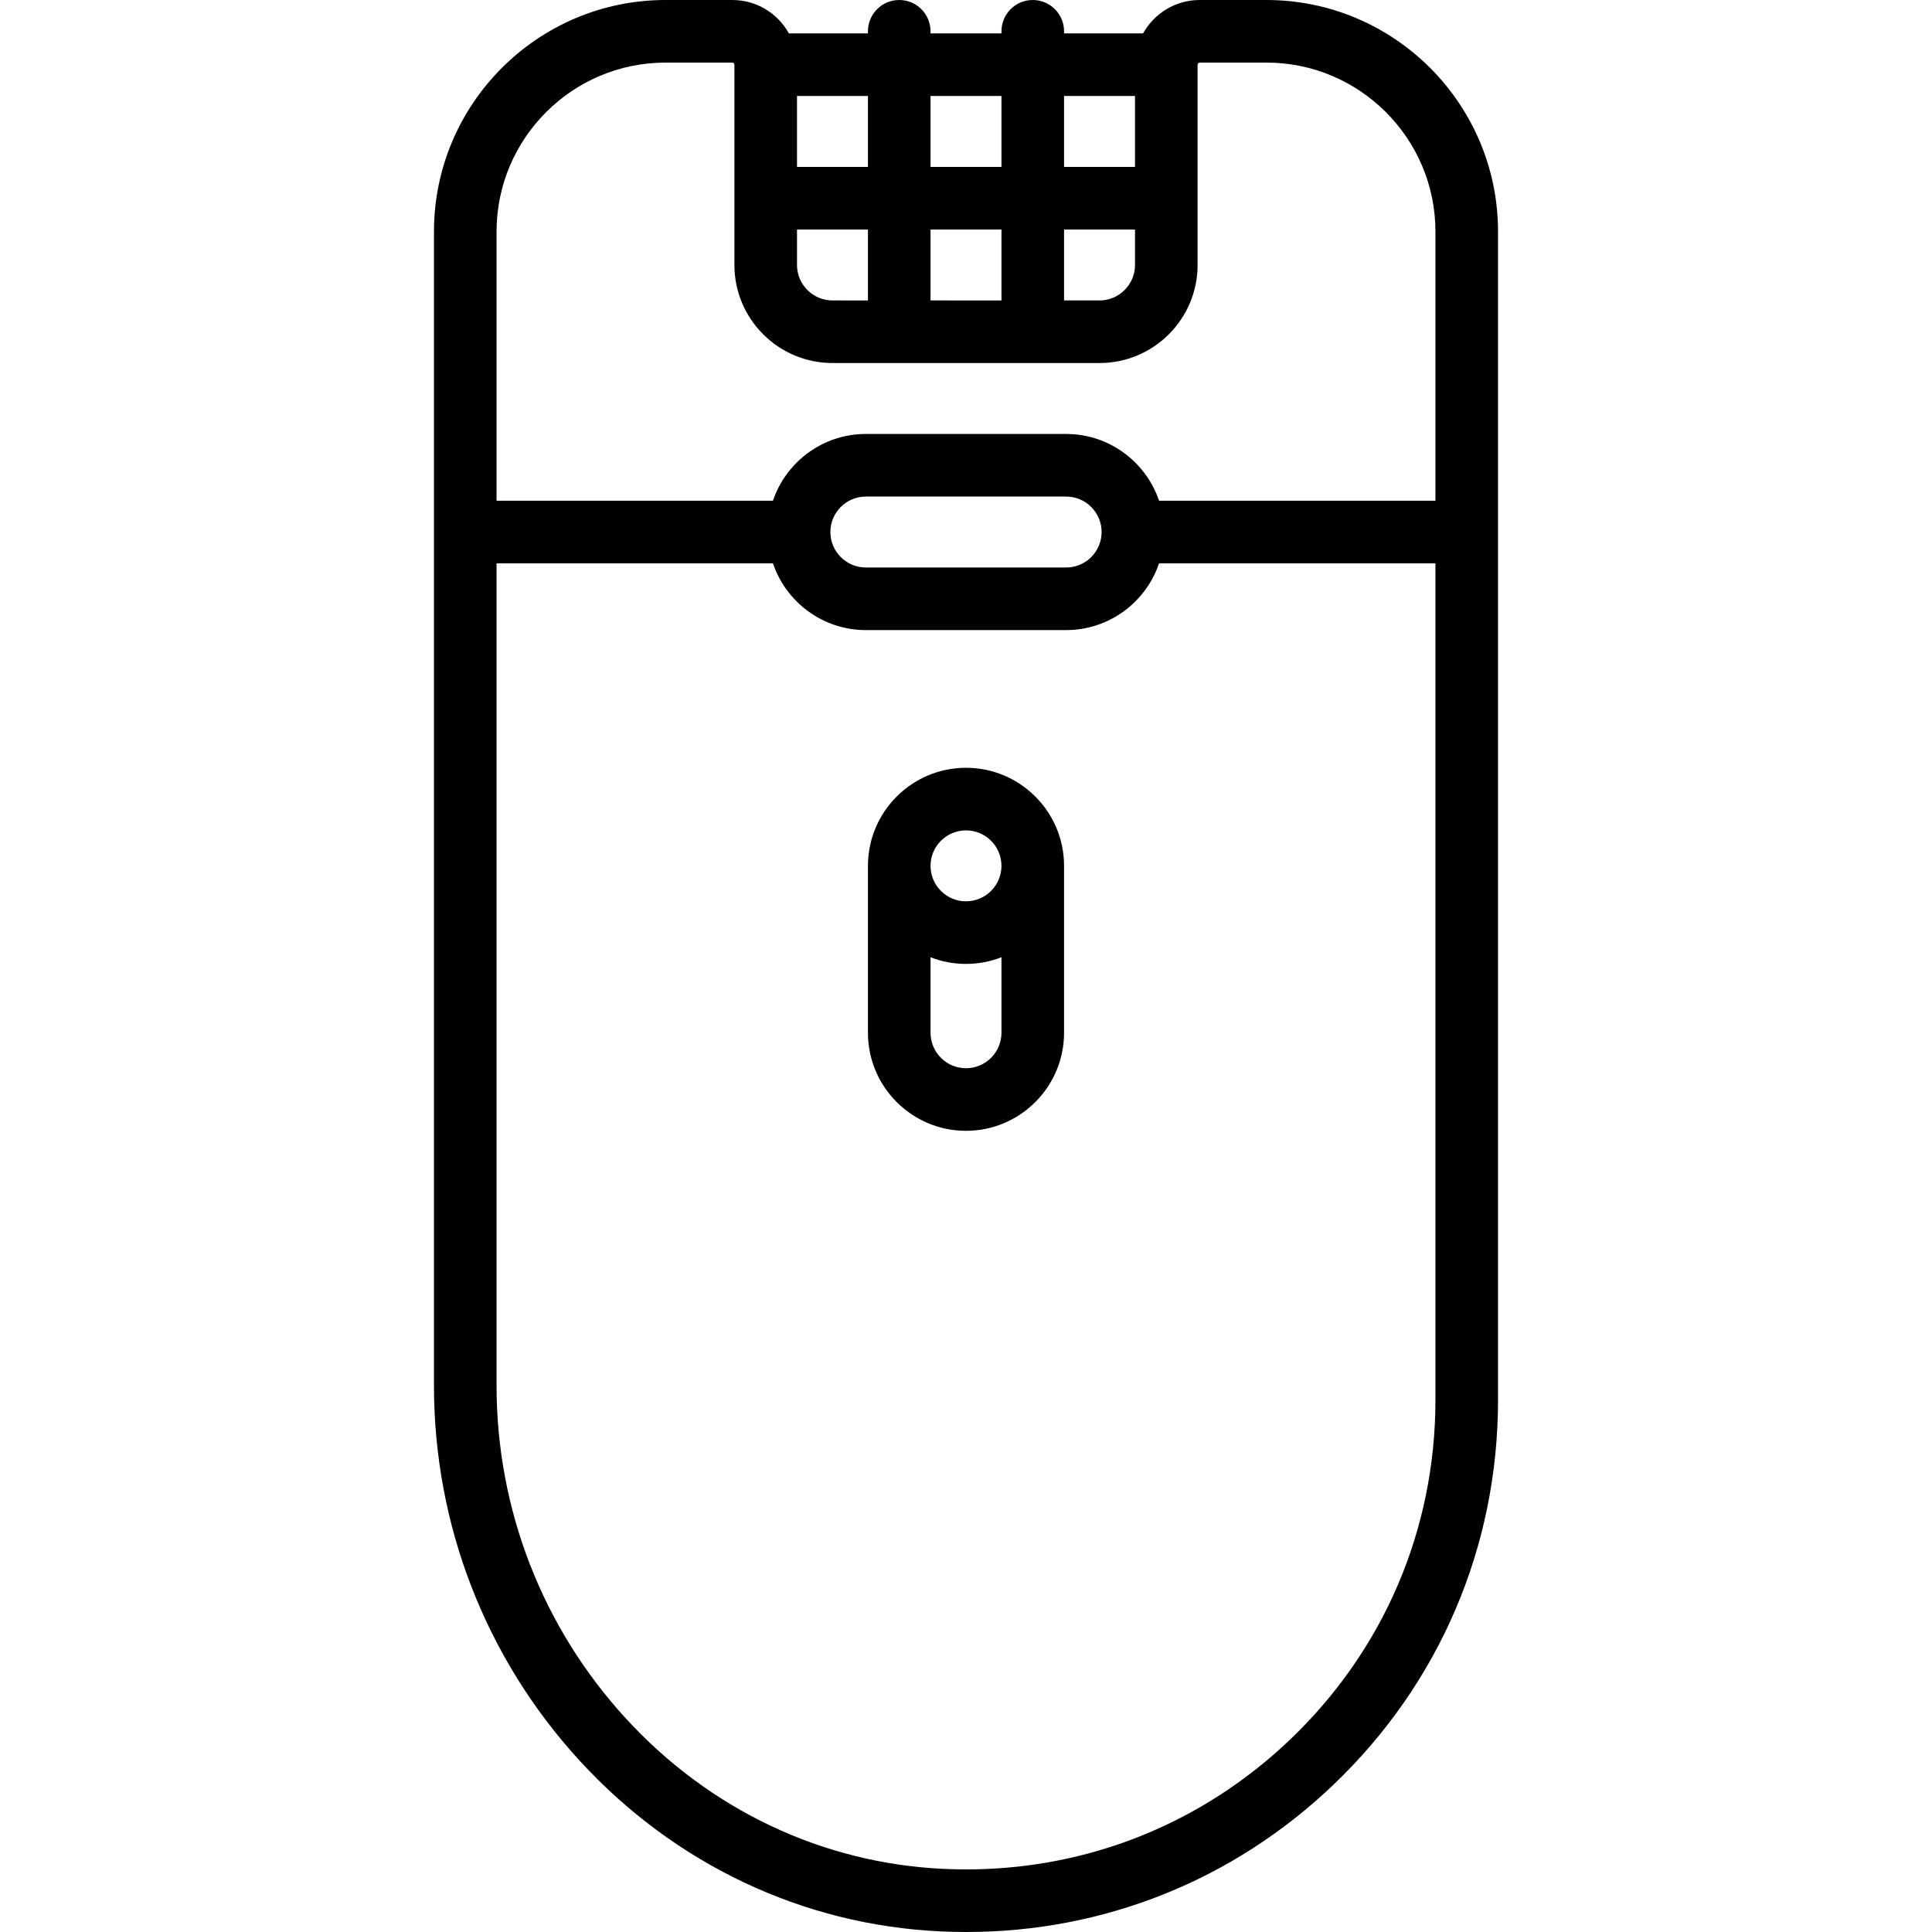 <?xml version="1.0" encoding="iso-8859-1"?>
<!-- Generator: Adobe Illustrator 19.0.0, SVG Export Plug-In . SVG Version: 6.00 Build 0)  -->
<svg version="1.1" id="Capa_1" xmlns="http://www.w3.org/2000/svg" xmlns:xlink="http://www.w3.org/1999/xlink" x="0px" y="0px"
	 viewBox="0 0 463.002 463.002" style="enable-background:new 0 0 463.002 463.002;" xml:space="preserve">
<g>
	<path d="M303.501,0h-16c-5.827,0-10.908,3.235-13.555,8h-18.945V7.5c0-4.142-3.358-7.5-7.5-7.5s-7.5,3.358-7.5,7.5V8h-17V7.5
		c0-4.142-3.358-7.5-7.5-7.5s-7.5,3.358-7.5,7.5V8h-18.945c-2.647-4.765-7.728-8-13.555-8h-16c-30.603,0-55.5,24.897-55.5,55.5
		v276.611c0,33.357,12.382,65.243,34.866,89.784c22.776,24.86,53.489,39.407,86.481,40.96c2.083,0.098,4.156,0.147,6.225,0.147
		c32.95,0,63.972-12.384,87.926-35.238c25.473-24.302,39.502-57.069,39.502-92.264v-280C359.001,24.897,334.104,0,303.501,0z
		 M223.001,72V55h17v17H223.001z M199.501,72c-4.687,0-8.5-3.813-8.5-8.5V55h17v17H199.501z M255.001,55h17v8.5
		c0,4.687-3.813,8.5-8.5,8.5h-8.5V55z M272.001,23v17h-17V23H272.001z M240.001,23v17h-17V23H240.001z M208.001,40h-17V23h17V40z
		 M159.501,15h16c0.276,0,0.5,0.224,0.5,0.5v48c0,12.958,10.542,23.5,23.5,23.5h64c12.958,0,23.5-10.542,23.5-23.5v-48
		c0-0.276,0.224-0.5,0.5-0.5h16c22.332,0,40.5,18.168,40.5,40.5V120h-66.234c-3.138-9.29-11.93-16-22.266-16h-48
		c-10.336,0-19.128,6.71-22.266,16h-66.234V55.5C119.001,33.168,137.169,15,159.501,15z M264.001,127.5c0,4.687-3.813,8.5-8.5,8.5
		h-48c-4.687,0-8.5-3.813-8.5-8.5s3.813-8.5,8.5-8.5h48C260.188,119,264.001,122.813,264.001,127.5z M309.145,416.911
		c-21.137,20.166-48.509,31.092-77.595,31.09c-1.825,0-3.66-0.043-5.497-0.129c-29.008-1.366-56.044-14.19-76.126-36.11
		c-19.943-21.768-30.926-50.055-30.926-79.651V135h66.234c3.138,9.29,11.93,16,22.266,16h48c10.336,0,19.128-6.71,22.266-16h66.234
		v200.5C344.001,366.555,331.622,395.467,309.145,416.911z"/>
	<path d="M231.501,184c-12.958,0-23.5,10.542-23.5,23.5v40c0,12.958,10.542,23.5,23.5,23.5s23.5-10.542,23.5-23.5v-40
		C255.001,194.542,244.459,184,231.501,184z M231.501,199c4.687,0,8.5,3.813,8.5,8.5s-3.813,8.5-8.5,8.5s-8.5-3.813-8.5-8.5
		S226.814,199,231.501,199z M231.501,256c-4.687,0-8.5-3.813-8.5-8.5v-18.097c2.638,1.027,5.503,1.597,8.5,1.597
		s5.862-0.57,8.5-1.597V247.5C240.001,252.187,236.188,256,231.501,256z"/>
</g>
<g>
</g>
<g>
</g>
<g>
</g>
<g>
</g>
<g>
</g>
<g>
</g>
<g>
</g>
<g>
</g>
<g>
</g>
<g>
</g>
<g>
</g>
<g>
</g>
<g>
</g>
<g>
</g>
<g>
</g>
</svg>
